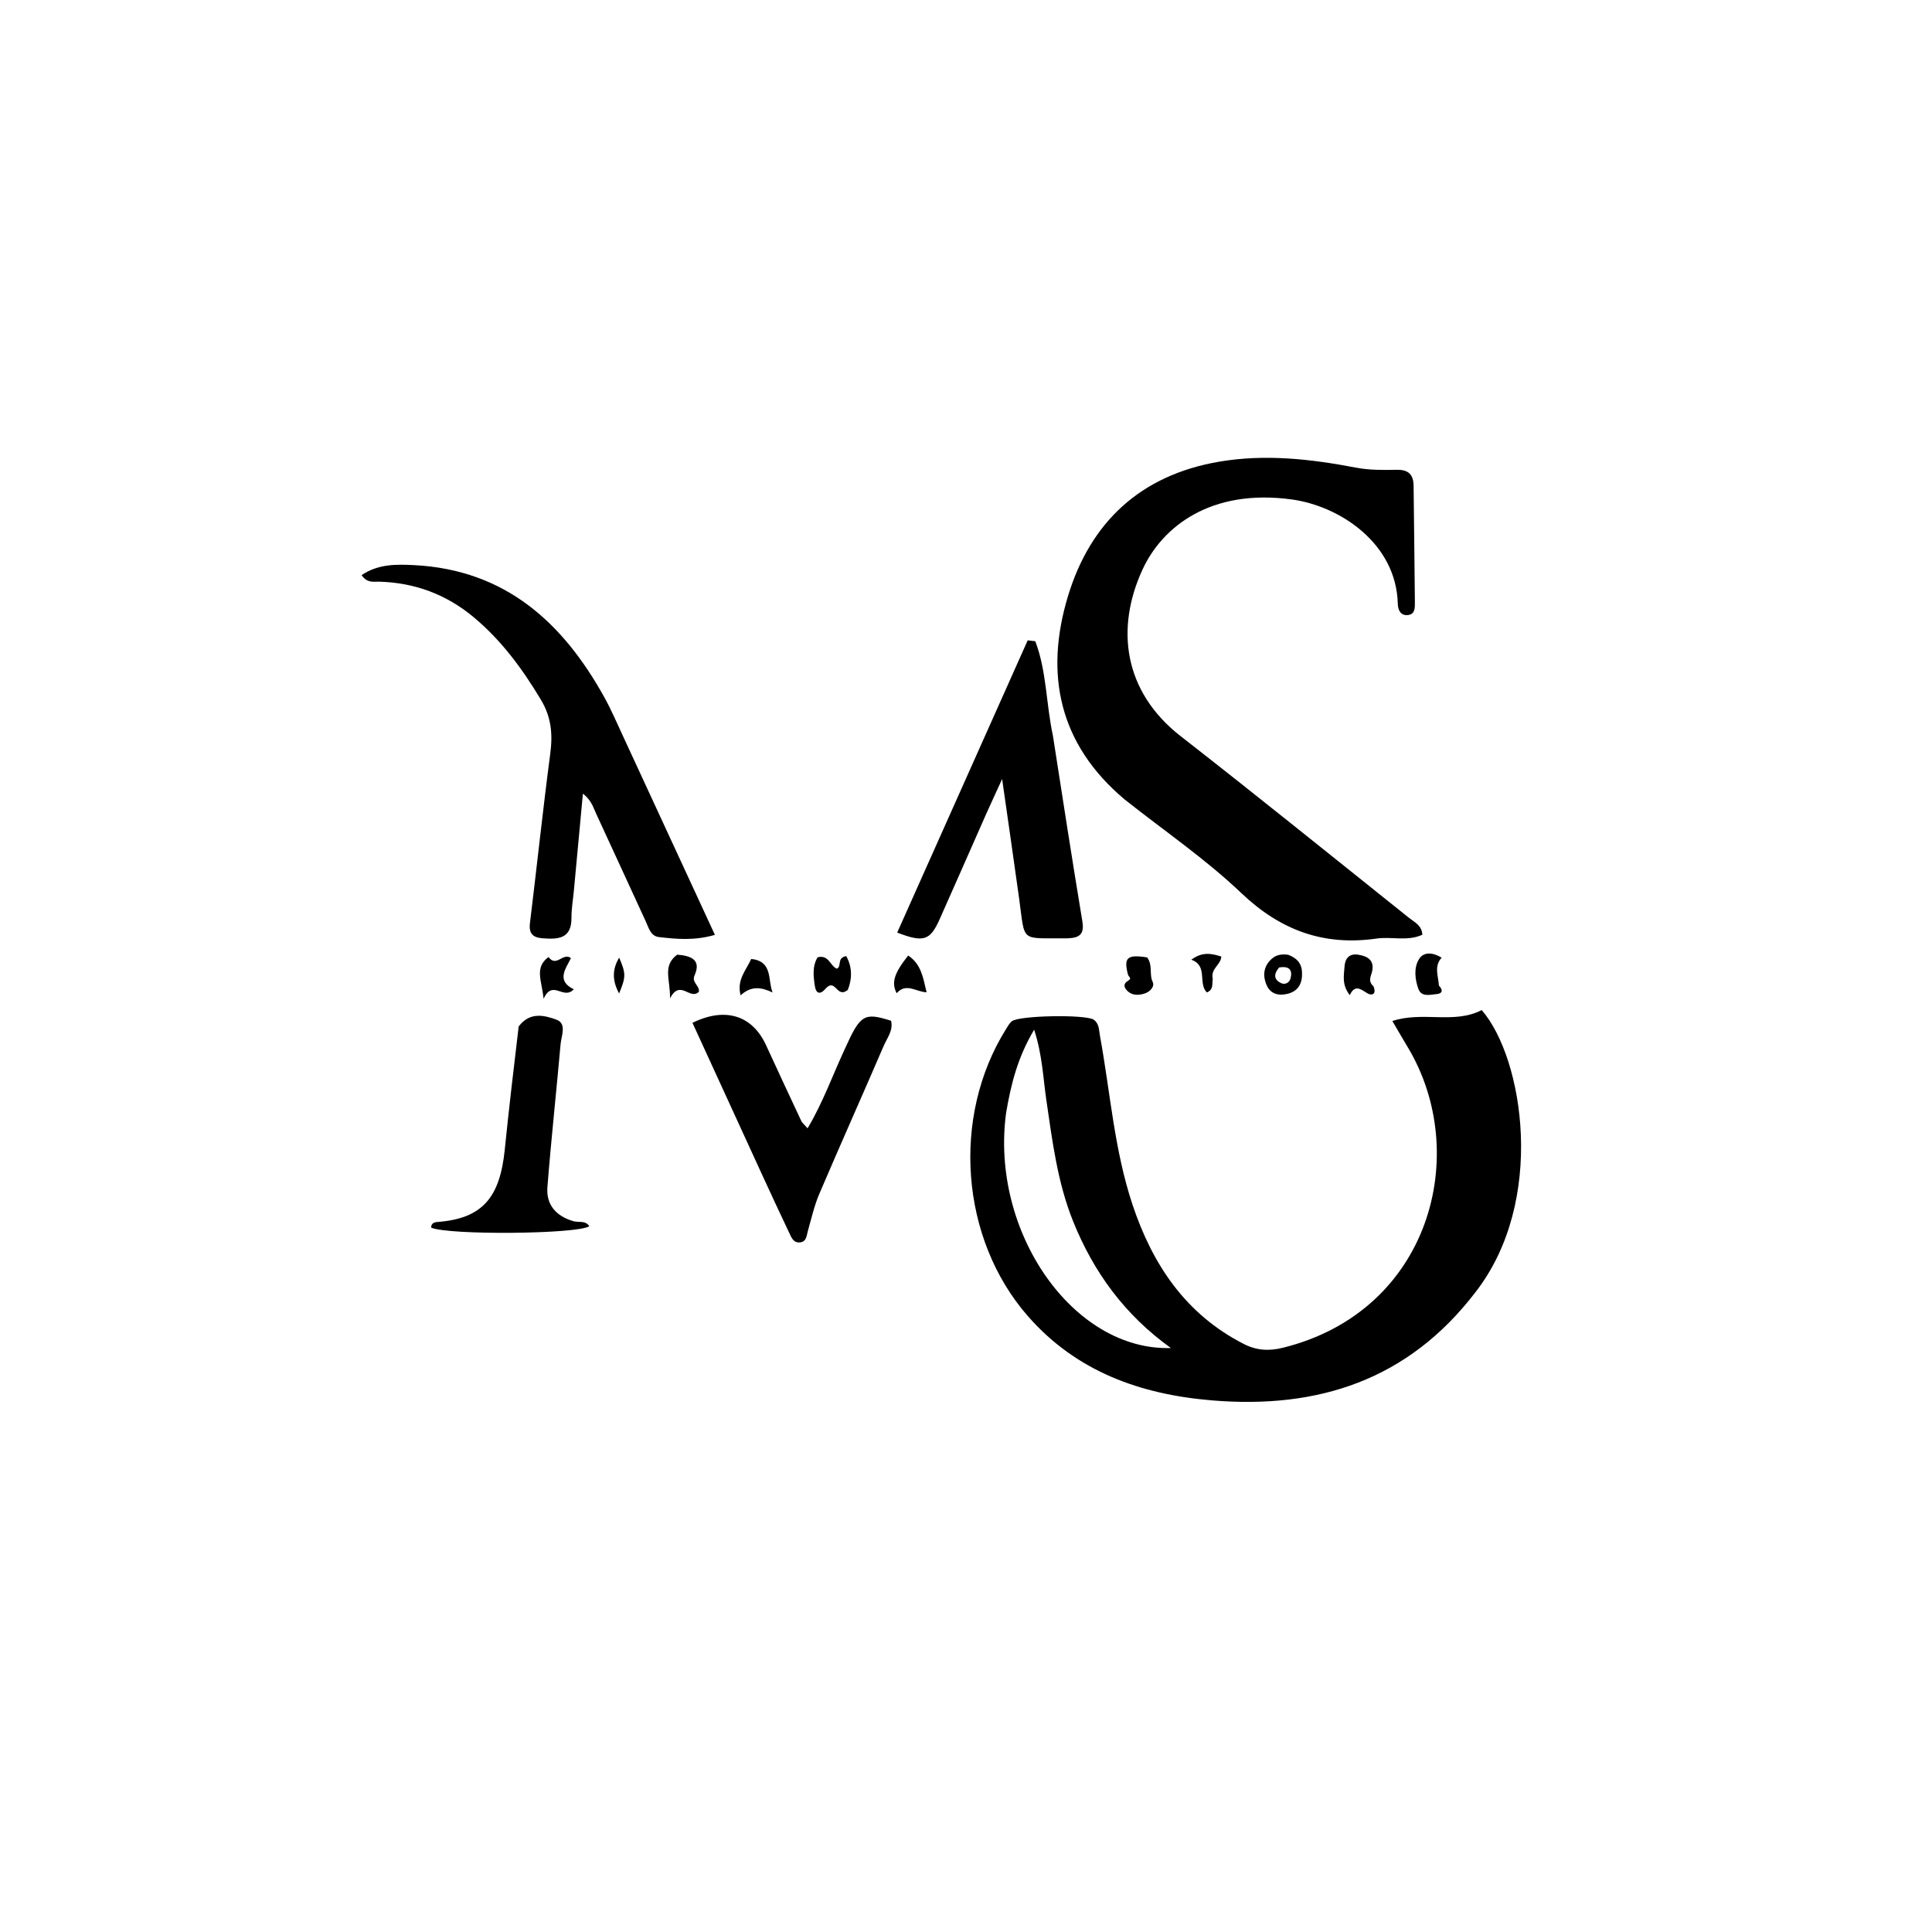 <svg version="1.1" id="Layer_1" xmlns="http://www.w3.org/2000/svg" xmlns:xlink="http://www.w3.org/1999/xlink" x="0px" y="0px"
	 width="100%" viewBox="0 0 496 496" enable-background="new 0 0 496 496" xml:space="preserve">
<path fill="#000000" opacity="1" stroke="none" 
	d="
M378.811,331.723 
	C361.497,354.366 338.324,361.779 311.16,359.521 
	C292.766,357.992 276.334,352.118 263.871,337.871 
	C246.508,318.021 244.227,286.672 258.259,264.224 
	C258.698,263.523 259.113,262.756 259.717,262.219 
	C261.459,260.671 278.823,260.395 280.793,261.79 
	C282.216,262.797 282.102,264.343 282.371,265.808 
	C285.036,280.33 286.045,295.176 290.757,309.296 
	C295.888,324.674 304.378,337.383 319.268,345.016 
	C322.569,346.708 325.75,346.903 329.369,346.006 
	C367.291,336.608 377.76,296.077 361.433,268.887 
	C360.167,266.778 358.938,264.647 357.453,262.122 
	C365.315,259.549 373.337,262.995 380.395,259.313 
	C391.118,271.659 397.003,308.365 378.811,331.723 
M258.295,285.712 
	C254.172,316.181 275.46,346.849 300.599,346.079 
	C288.821,337.63 280.775,326.668 275.496,313.541 
	C271.477,303.546 270.177,293.004 268.633,282.477 
	C267.791,276.735 267.608,270.836 265.494,264.352 
	C261.361,271.316 259.602,277.989 258.295,285.712 
z"/>
<path fill="#000000" opacity="1" stroke="none" 
	d="
M288.758,205.271 
	C271.766,191.012 268.159,172.969 274.174,153.07 
	C279.918,134.063 292.82,121.971 312.979,118.531 
	C324.838,116.508 336.538,117.843 348.172,120.066 
	C351.678,120.735 355.137,120.666 358.609,120.611 
	C361.627,120.563 362.88,121.863 362.911,124.718 
	C363.021,134.716 363.154,144.714 363.242,154.712 
	C363.254,156.031 363.278,157.647 361.555,157.889 
	C359.588,158.165 358.895,156.607 358.857,155.038 
	C358.482,139.467 343.961,129.917 331.652,128.227 
	C310.71,125.352 298.352,135.352 293.353,146.144 
	C286.303,161.362 288.464,177.588 303.12,189.008 
	C322.834,204.368 342.27,220.085 361.795,235.688 
	C363.152,236.773 365.025,237.556 365.158,239.972 
	C361.367,241.726 357.297,240.397 353.436,240.952 
	C339.836,242.907 328.728,238.848 318.651,229.25 
	C309.52,220.553 298.963,213.355 288.758,205.271 
z"/>
<path fill="#000000" opacity="1" stroke="none" 
	d="
M160.31,189.774 
	C168.056,206.563 175.665,223 183.537,240.007 
	C178.299,241.526 173.707,241.101 169.158,240.57 
	C167.023,240.322 166.548,238.199 165.792,236.562 
	C161.533,227.34 157.314,218.1 153.042,208.883 
	C152.286,207.251 151.816,205.417 149.647,203.754 
	C148.846,212.364 148.087,220.526 147.327,228.688 
	C147.111,231.004 146.699,233.322 146.713,235.636 
	C146.745,241.075 143.215,241.185 139.281,240.885 
	C136.861,240.701 135.722,239.704 136.049,237.032 
	C137.826,222.52 139.359,207.975 141.269,193.481 
	C141.926,188.496 141.554,184.131 138.872,179.656 
	C134.117,171.721 128.743,164.404 121.611,158.457 
	C114.575,152.591 106.473,149.582 97.316,149.33 
	C95.92,149.292 94.303,149.78 92.833,147.652 
	C97.09,144.773 101.725,144.847 106.384,145.089 
	C129.688,146.302 144.497,159.766 155.184,179.071 
	C157.036,182.417 158.519,185.967 160.31,189.774 
z"/>
<path fill="#000000" opacity="1" stroke="none" 
	d="
M270.316,188.899 
	C272.83,205.069 275.262,220.809 277.872,236.52 
	C278.341,239.347 277.545,240.644 274.773,240.84 
	C274.442,240.864 274.109,240.906 273.777,240.903 
	C261.729,240.779 263.235,242.182 261.643,230.698 
	C260.3,221.002 258.888,211.315 257.277,200.007 
	C255.507,203.875 254.298,206.449 253.146,209.049 
	C249.171,218.021 245.245,227.015 241.242,235.975 
	C238.787,241.472 237.143,242.048 230.338,239.42 
	C241.519,214.38 252.68,189.384 263.842,164.388 
	C264.49,164.468 265.138,164.547 265.787,164.626 
	C268.706,172.244 268.531,180.576 270.316,188.899 
z"/>
<path fill="#000000" opacity="1" stroke="none" 
	d="
M216.988,269.085 
	C220.888,260.45 221.868,259.876 228.761,262.059 
	C229.375,264.525 227.751,266.457 226.878,268.489 
	C221.423,281.174 215.773,293.776 210.348,306.475 
	C209.049,309.514 208.319,312.802 207.408,315.999 
	C207.046,317.268 207.078,318.819 205.329,318.962 
	C203.655,319.099 203.154,317.635 202.598,316.464 
	C200.314,311.654 198.064,306.827 195.841,301.989 
	C189.806,288.855 183.791,275.712 177.774,262.587 
	C186.249,258.437 193.163,260.687 196.682,268.357 
	C199.664,274.859 202.693,281.34 205.729,287.818 
	C205.931,288.249 206.365,288.571 207.326,289.669 
	C211.291,283.04 213.731,276.064 216.988,269.085 
z"/>
<path fill="#000000" opacity="1" stroke="none" 
	d="
M133.158,263.525 
	C136.042,259.675 139.786,260.66 142.857,261.78 
	C145.577,262.773 144.11,265.891 143.919,268.061 
	C142.836,280.306 141.497,292.529 140.535,304.783 
	C140.178,309.341 142.831,312.248 147.206,313.513 
	C148.576,313.91 150.283,313.243 151.294,314.801 
	C148.354,316.848 115.267,317.15 110.702,315.173 
	C110.665,314.063 111.474,313.782 112.305,313.719 
	C123.818,312.834 128.331,307.533 129.588,295.135 
	C130.642,284.727 131.873,274.337 133.158,263.525 
z"/>
<path fill="#000000" opacity="1" stroke="none" 
	d="
M211.988,253.764 
	C210.396,255.681 209.465,254.828 209.215,253.237 
	C208.814,250.678 208.511,248.038 209.909,245.767 
	C212.827,245.03 213.098,247.991 214.847,248.697 
	C216.196,248.046 214.735,245.921 217.25,245.455 
	C218.97,248.518 218.659,251.675 217.645,254.152 
	C214.751,256.435 214.588,251.021 211.988,253.764 
z"/>
<path fill="#000000" opacity="1" stroke="none" 
	d="
M352.622,253.227 
	C353.49,255.448 352.023,255.615 351.037,255.002 
	C349.302,253.925 347.845,252.668 346.522,255.481 
	C344.429,252.775 345.035,250.415 345.176,248.168 
	C345.308,246.059 346.383,244.719 348.725,245.102 
	C351.095,245.49 352.877,246.496 352.267,249.363 
	C352.001,250.609 351.078,251.84 352.622,253.227 
z"/>
<path fill="#000000" opacity="1" stroke="none" 
	d="
M173.859,245.085 
	C177.525,245.385 180.059,246.459 178.319,250.39 
	C177.482,252.28 179.623,252.955 179.43,254.604 
	C177.147,256.915 174.654,251.272 172.014,256.299 
	C172.1,251.395 169.998,247.963 173.859,245.085 
z"/>
<path fill="#000000" opacity="1" stroke="none" 
	d="
M294.511,245.799 
	C296.026,247.845 294.969,250.09 295.934,252.108 
	C296.484,253.258 295.264,254.627 293.852,255.067 
	C292.388,255.524 290.843,255.628 289.588,254.534 
	C288.583,253.658 288.179,252.617 289.673,251.742 
	C290.687,251.148 289.725,250.752 289.587,250.225 
	C288.444,245.852 289.348,244.969 294.511,245.799 
z"/>
<path fill="#000000" opacity="1" stroke="none" 
	d="
M330.711,245.117 
	C332.962,245.972 334.103,247.302 334.25,249.334 
	C334.45,252.107 333.561,254.349 330.663,255.114 
	C328.39,255.714 326.19,255.273 325.171,252.893 
	C324.11,250.415 324.376,247.963 326.577,246.081 
	C327.627,245.183 328.928,244.867 330.711,245.117 
M328.385,248.376 
	C327.083,249.916 326.841,251.424 328.914,252.402 
	C329.91,252.873 331.02,252.296 331.304,251.221 
	C331.814,249.294 331.288,247.901 328.385,248.376 
z"/>
<path fill="#000000" opacity="1" stroke="none" 
	d="
M140.824,245.695 
	C142.85,248.475 144.542,244.397 146.581,245.975 
	C145.208,248.744 142.744,251.785 147.309,253.98 
	C144.575,256.873 141.95,251.315 139.551,256.395 
	C139.089,251.671 137.133,248.409 140.824,245.695 
z"/>
<path fill="#000000" opacity="1" stroke="none" 
	d="
M369.411,253.029 
	C370.586,254.238 370.229,255.067 368.951,255.193 
	C367.216,255.365 364.914,256.04 364.141,253.888 
	C363.251,251.415 362.91,248.408 364.328,246.186 
	C365.596,244.199 368.041,244.587 370.107,245.861 
	C368.103,248.061 369.253,250.563 369.411,253.029 
z"/>
<path fill="#000000" opacity="1" stroke="none" 
	d="
M192.862,246.187 
	C198.436,246.8 197.054,251.427 198.34,254.798 
	C195.421,253.412 192.844,253.037 190.134,255.536 
	C189.098,251.53 191.511,249.166 192.862,246.187 
z"/>
<path fill="#000000" opacity="1" stroke="none" 
	d="
M230.201,254.987 
	C228.784,252.246 229.556,249.865 233.151,245.317 
	C236.462,247.473 236.986,250.923 237.881,254.751 
	C235.196,254.668 232.653,252.203 230.201,254.987 
z"/>
<path fill="#000000" opacity="1" stroke="none" 
	d="
M311.344,251.262 
	C311.145,252.727 311.587,254.038 309.841,254.792 
	C307.48,252.454 310.202,247.941 305.85,246.388 
	C308.651,244.312 310.954,244.748 313.541,245.574 
	C313.451,247.703 310.749,248.663 311.344,251.262 
z"/>
<path fill="#000000" opacity="1" stroke="none" 
	d="
M158.958,245.855 
	C160.721,249.954 160.703,250.814 158.941,255.043 
	C157.141,251.731 157.164,248.825 158.958,245.855 
z"/>
</svg>
